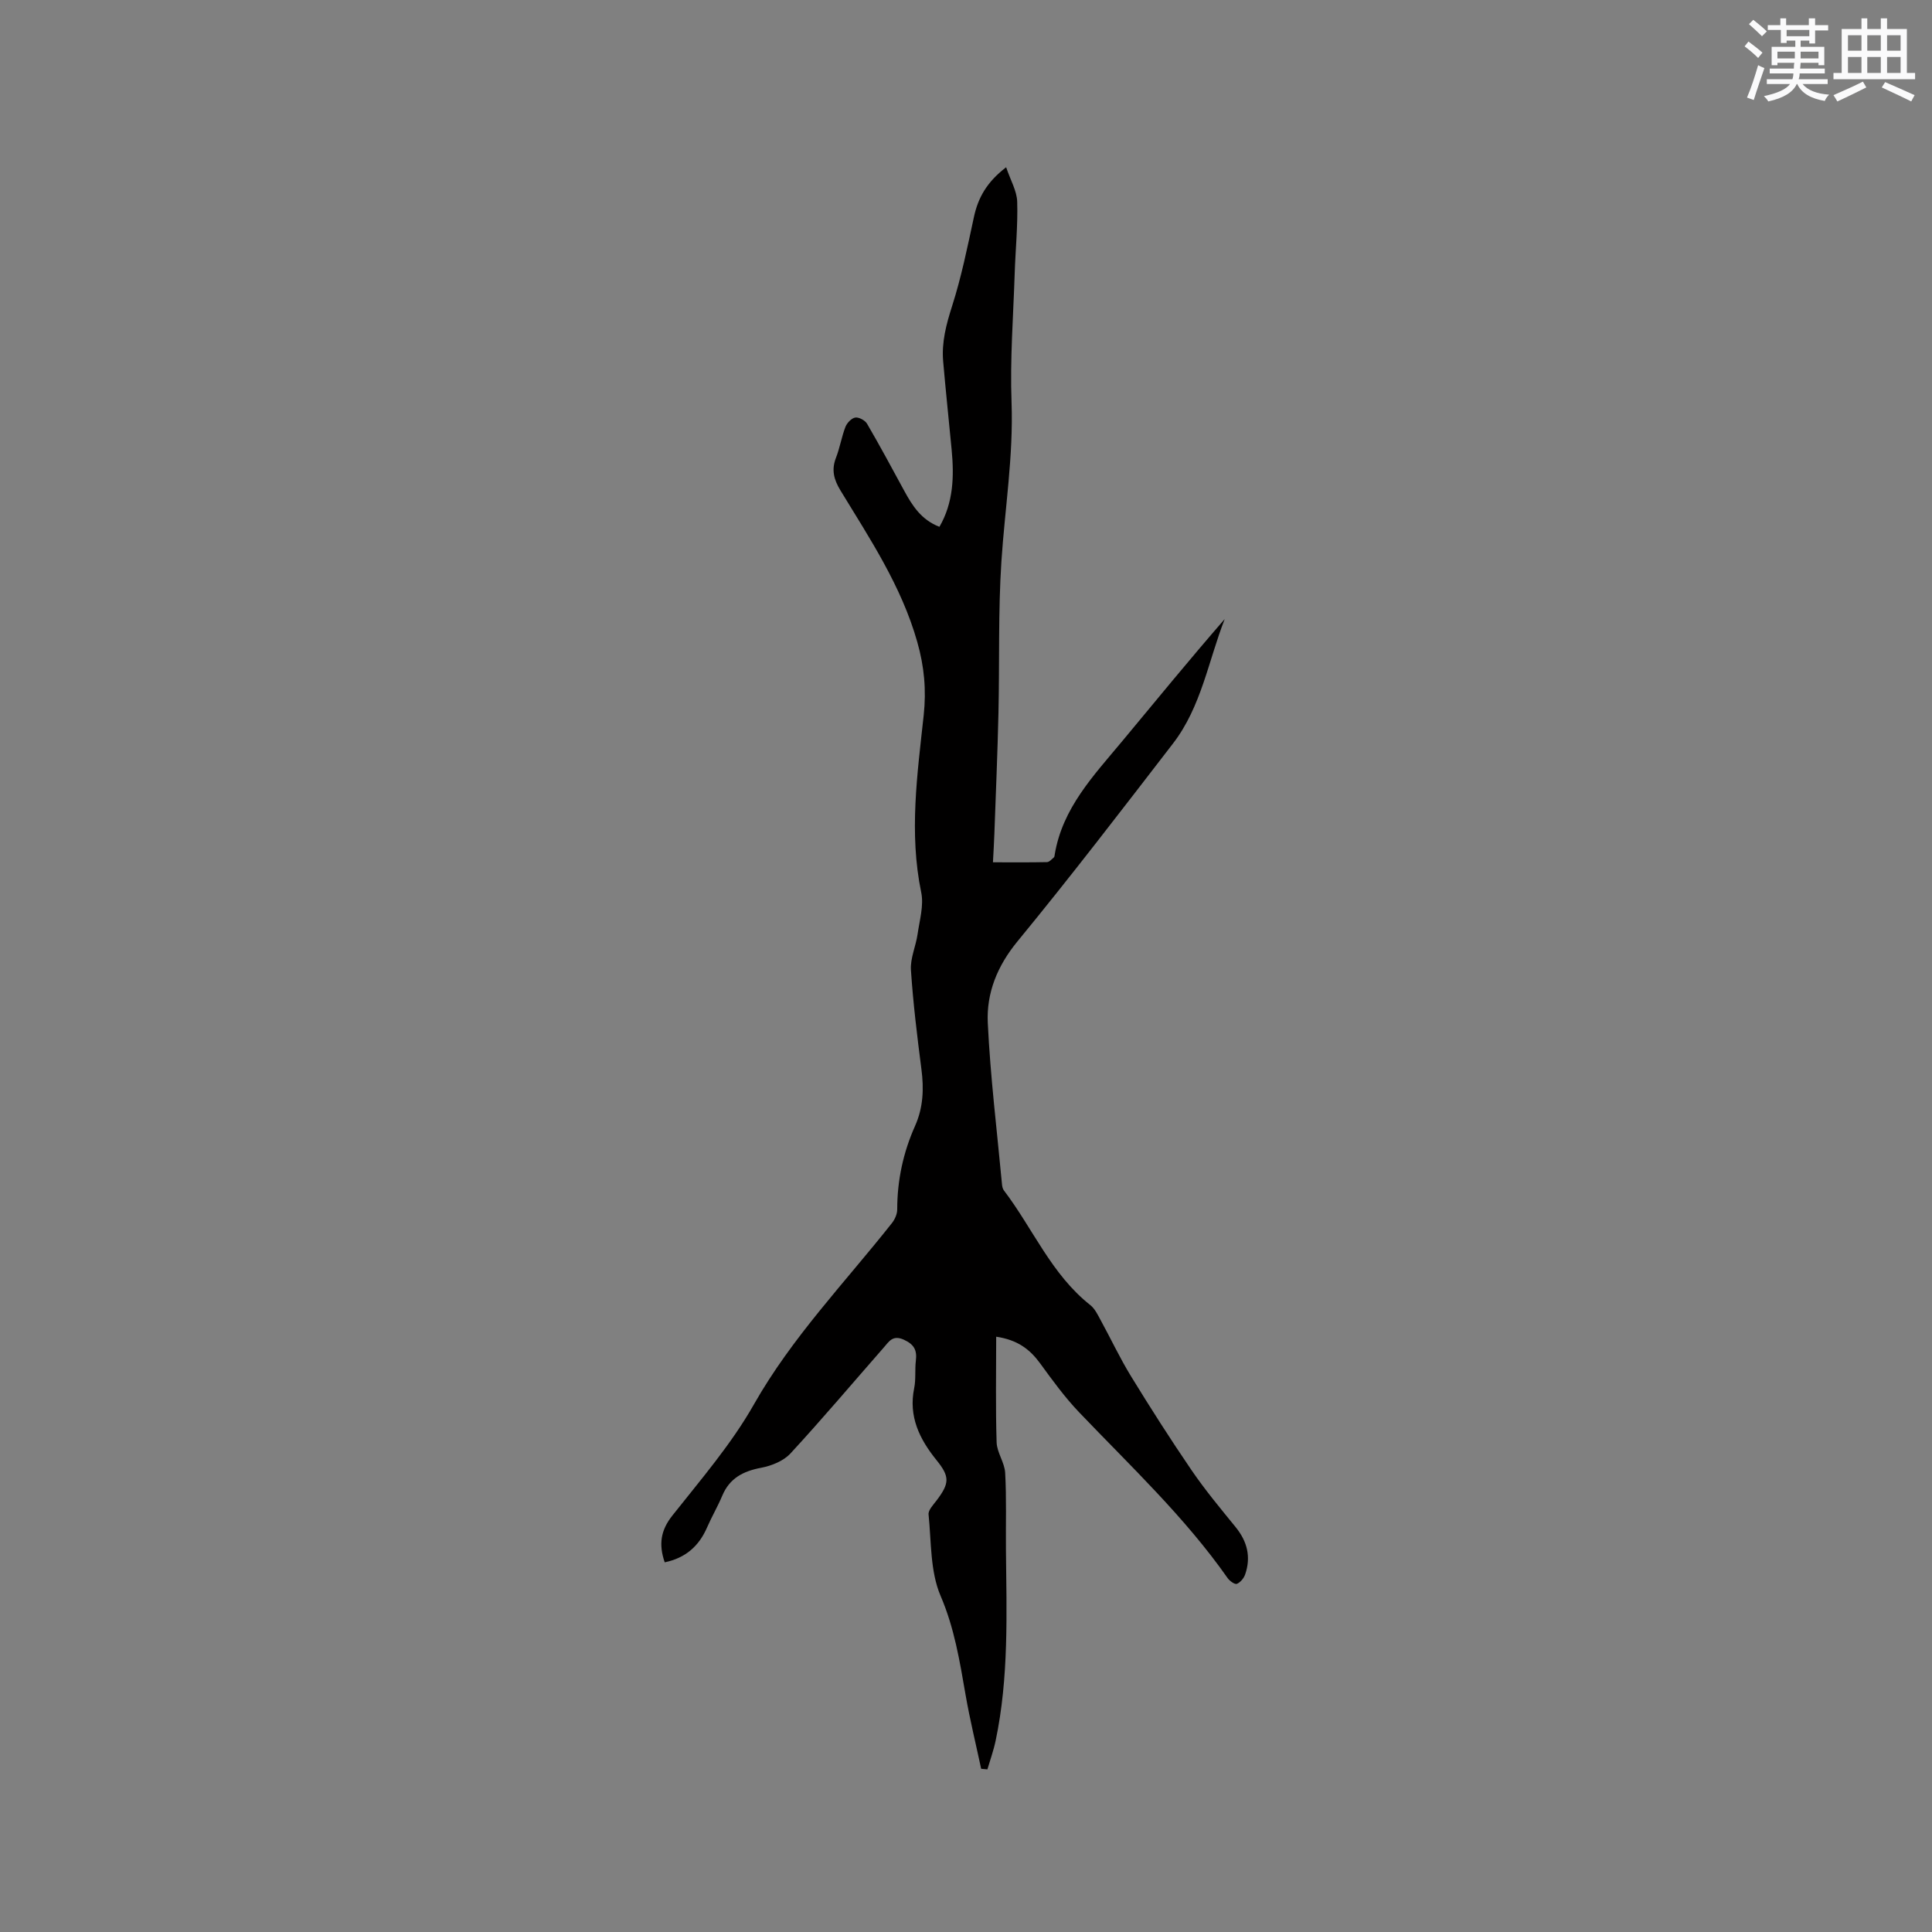 <svg enable-background="new 0 0 400 400" viewBox="0 0 400 400" xmlns="http://www.w3.org/2000/svg"><rect x="0" y="0" width="400" height="400" fill="#808080" stroke="none"/><path d="m137.62 323.46c-1.28-3.73-.83-6.62 1.57-9.66 5.91-7.48 12.24-14.81 16.91-23.05 7.87-13.87 18.82-25.2 28.57-37.53.6-.76 1.09-1.87 1.09-2.82 0-6.03 1.24-11.79 3.68-17.26 1.71-3.82 1.86-7.7 1.33-11.77-.88-6.83-1.72-13.68-2.17-20.54-.16-2.42 1.01-4.91 1.37-7.39.41-2.88 1.32-5.94.76-8.67-2.55-12.3-.81-24.48.51-36.68.56-5.21.13-10.06-1.34-15.22-3.28-11.55-9.78-21.29-15.88-31.31-1.39-2.28-1.92-4.29-.93-6.81.8-2.06 1.15-4.3 1.95-6.37.32-.82 1.26-1.81 2.04-1.93.75-.11 2.03.58 2.44 1.29 2.66 4.57 5.17 9.23 7.69 13.87 1.69 3.12 3.56 6.03 7.29 7.46 2.9-5.01 3.05-10.41 2.53-15.93-.58-6.11-1.23-12.22-1.76-18.34-.34-3.96.64-7.65 1.86-11.46 1.92-6.01 3.18-12.23 4.51-18.41.86-4 2.68-7.25 6.67-10.3.91 2.7 2.22 4.89 2.29 7.13.15 4.95-.36 9.93-.52 14.9-.29 8.88-.98 17.78-.65 26.64.4 11.1-1.38 21.97-2.1 32.94-.68 10.43-.37 20.93-.61 31.39-.19 8.37-.55 16.73-.85 25.1-.06 1.79-.18 3.58-.29 5.8 3.85 0 7.52.04 11.19-.04.48-.01.98-.6 1.42-.97.13-.11.15-.39.18-.6 1.59-9.61 8.03-16.32 13.91-23.39 7.04-8.47 14.01-17 21.28-25.36-3.39 8.68-4.85 18.17-10.7 25.76-10.61 13.76-21.18 27.56-32.21 40.98-4.19 5.1-6.43 10.69-6.14 16.86.53 11.19 1.91 22.34 2.95 33.51.04.41.15.87.39 1.19 6 7.88 9.83 17.38 17.88 23.73.93.73 1.52 1.96 2.11 3.05 2.12 3.87 4 7.89 6.3 11.65 4.04 6.59 8.2 13.11 12.56 19.49 2.8 4.1 5.99 7.93 9.13 11.79 2.41 2.96 3.21 6.18 1.97 9.78-.27.79-.99 1.66-1.72 1.96-.42.17-1.49-.59-1.91-1.19-8.88-12.66-20.12-23.2-30.73-34.31-2.98-3.12-5.55-6.66-8.1-10.16-2.1-2.87-4.61-4.84-9.09-5.51 0 7.51-.14 14.7.09 21.88.07 2.11 1.65 4.17 1.77 6.3.29 5.27.11 10.57.16 15.85.13 13.24.62 26.51-2.13 39.59-.42 2.02-1.13 3.98-1.71 5.96-.43-.04-.86-.08-1.29-.12-1.09-5.11-2.34-10.18-3.23-15.32-1.21-6.96-2.3-13.79-5.17-20.48-2.17-5.06-1.91-11.19-2.49-16.86-.09-.9.97-1.99 1.65-2.88 2.71-3.59 2.77-4.94-.01-8.37-3.52-4.36-5.82-9.03-4.62-14.89.38-1.85.12-3.82.35-5.71.26-2.15-.34-3.35-2.49-4.33-2.32-1.05-3.08.4-4.15 1.61-6.43 7.33-12.72 14.79-19.33 21.95-1.43 1.55-3.89 2.54-6.03 2.95-3.73.7-6.55 2.14-8.08 5.78-.94 2.24-2.18 4.35-3.15 6.58-1.69 3.9-4.5 6.34-8.77 7.22z" fill="#010000"/><g fill="#fafafb"><path d="m361.2 9.6.8-1c.9.7 1.9 1.4 2.9 2.3l-.9 1.1c-1-1-2-1.8-2.8-2.4zm.5 10.6c.9-2.1 1.6-4.3 2.3-6.7.4.2.8.4 1.3.6-.7 2.1-1.5 4.3-2.2 6.6zm.4-15.2.9-.9c1 .8 2 1.6 2.8 2.4l-1 1c-.9-.9-1.8-1.7-2.7-2.5zm12.5-1.2h1.2v1.4h2.7v1.1h-2.7v2.7h-1.2v-.6h-1.8v1.3h4.9v3.8h-1.2v-.5h-3.7c0 .4-.1.9-.1 1.2h5.1v1h-5.2c0 .5-.1.9-.2 1.2h6v1h-5.2c1.1 1.3 2.9 2 5.5 2.2-.4.4-.7.8-.9 1.3-2.9-.5-4.8-1.6-5.7-3.5h-.1c-.8 1.7-2.7 2.9-5.9 3.6-.2-.4-.6-.8-.9-1.1 2.8-.6 4.6-1.4 5.4-2.5h-4.8v-1h5.3c.1-.3.2-.7.2-1.2h-4.9v-1h5c0-.4 0-.8.1-1.2h-3.5v.5h-1.2v-3.8h4.9v-1.3h-1.8v.5h-1.2v-2.7h-2.7v-1h2.6v-1.4h1.2v1.4h4.7v-1.4zm-6.6 8.3h3.6c0-.4 0-.9 0-1.4h-3.6zm1.9-4.6h4.7v-1.3h-4.7zm6.6 3.2h-3.7v1.4h3.7z"/><path d="m385.3 3.8h1.3v2.2h2.8v-2.2h1.3v2.2h4.1v9.1h1.7v1.3h-16.9v-1.3h1.7v-9.1h4.1v-2.2zm.4 13.1.7 1.2c-1.8.9-3.8 1.9-6 2.9-.2-.4-.5-.8-.8-1.3 2.3-1 4.3-1.9 6.1-2.8zm-3.1-6.4h2.8v-3.2h-2.8zm0 4.6h2.8v-3.3h-2.8zm4-4.6h2.8v-3.2h-2.8zm0 4.6h2.8v-3.3h-2.8zm3.7 1.9c2.1.9 4.1 1.8 6.1 2.7l-.7 1.3c-2.2-1.1-4.2-2-6.1-2.9zm3.2-9.7h-2.8v3.2h2.8zm-2.8 7.8h2.8v-3.3h-2.8z"/></g></svg>